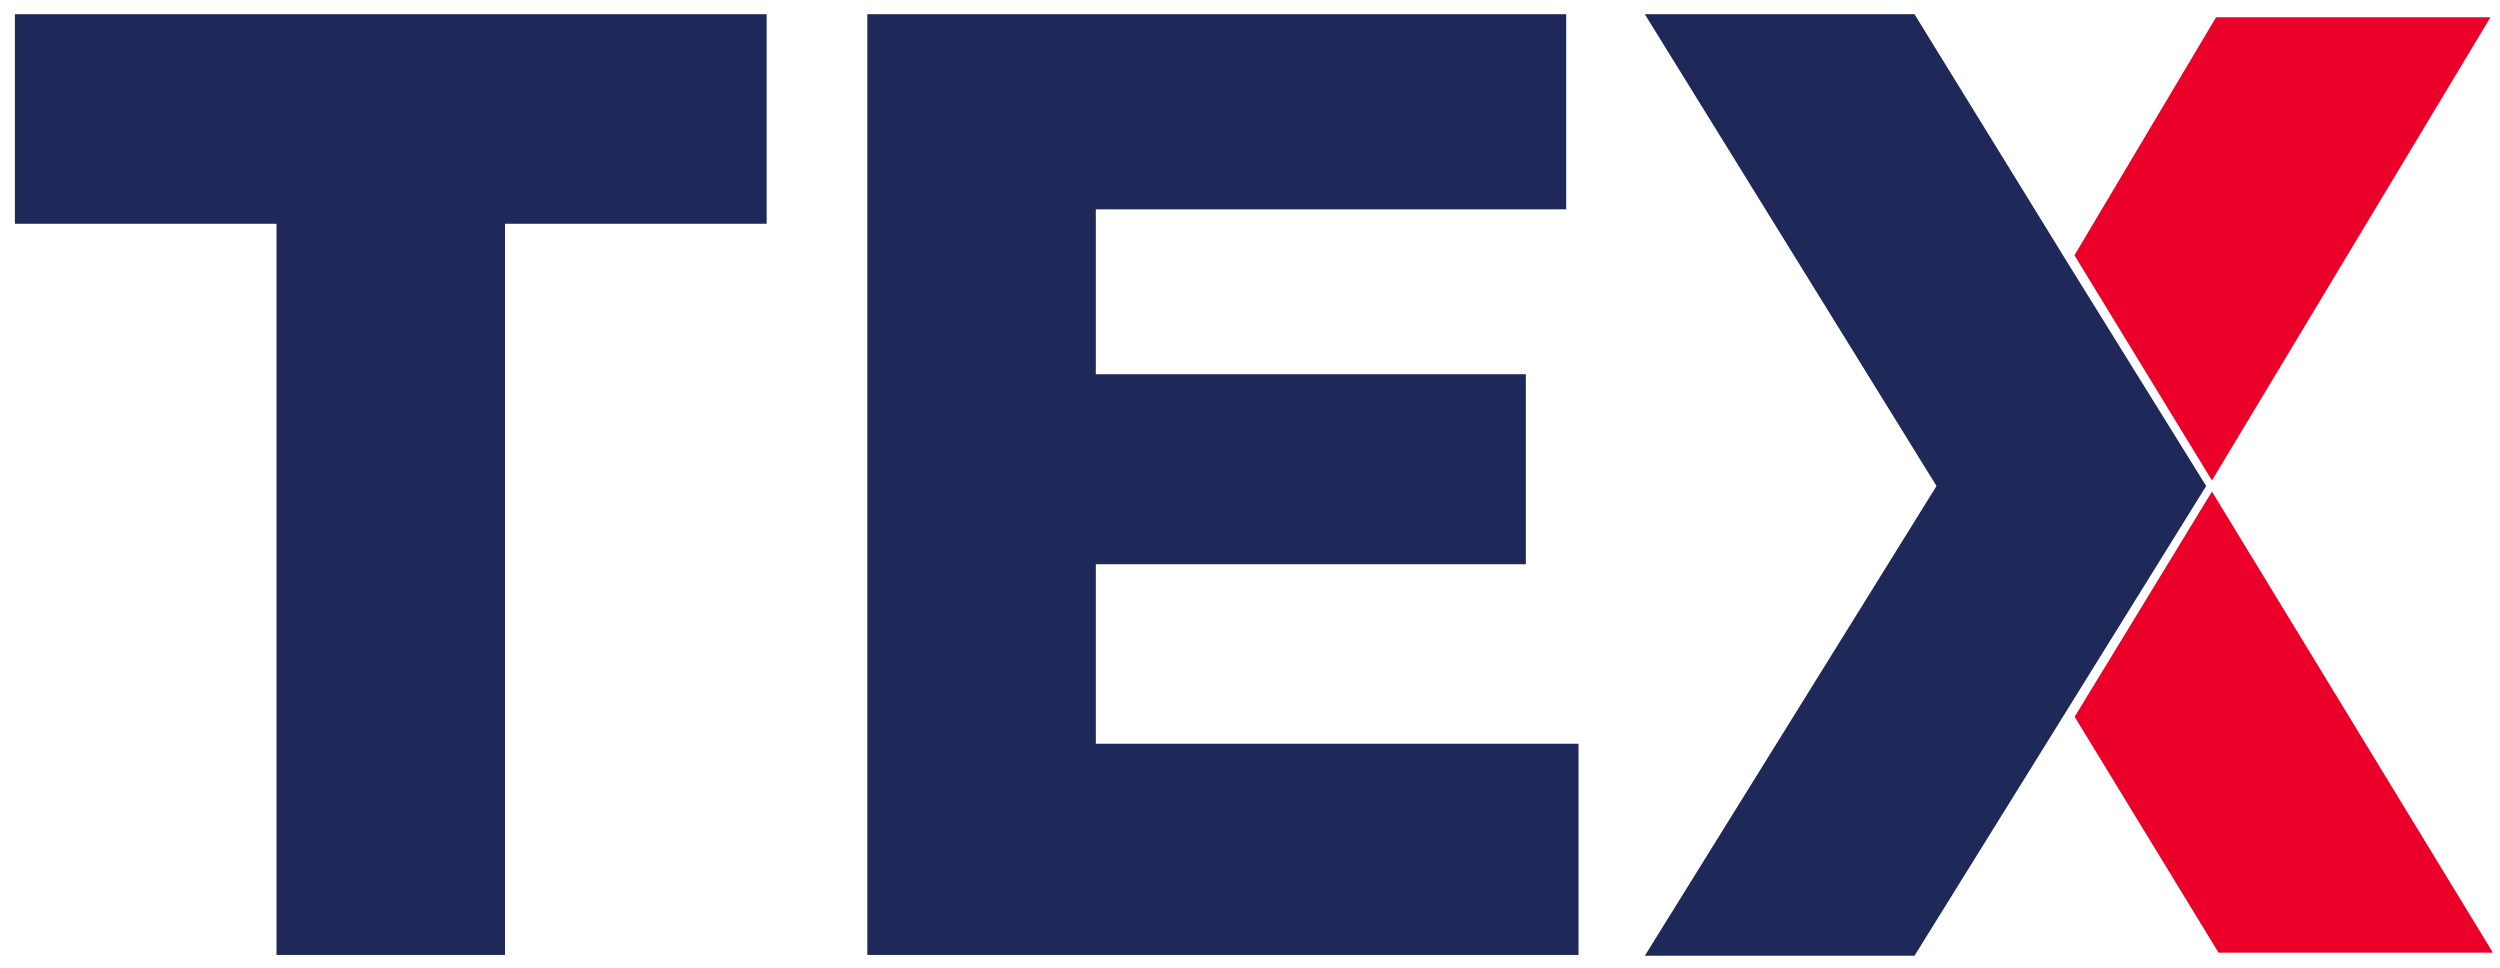 <?xml version="1.0" encoding="UTF-8"?>
<svg xmlns="http://www.w3.org/2000/svg" width="500" height="193.5" viewBox="-0.5,25 121 47">
<title>TEX partial logo</title>
<g fill="#1e2859">
 <polygon id="T" points="0,25.69 0,35.87 12.71,35.87 12.71,71.39 23.81,71.39 23.81,35.87 36.52,35.87 36.52,25.69" />
 <polygon id="E" points="41.41,25.69 41.41,71.39 75.96,71.39 75.96,61.13 52.51,61.13 52.51,52.41 73.4,52.41 73.4,43.18 
 52.51,43.18 52.51,35.17 75.36,35.17 75.36,25.69" />
 <polygon id="X" points="79.18,25.69 93.35,48.61 79.18,71.43 92.28,71.43 99.9,59.16 106.45,48.61 99.9,38.06 99.9,38.06 
 92.28,25.69" />
</g>
<g fill="#ea0029">
 <polygon id="Xlr" points="106.73,48.88 100.06,59.82 107.05,71.28 120.38,71.28" />
 <polygon id="Xur" points="106.93,25.84 100.05,37.4 106.73,48.34 120.26,25.84" />
</g>
</svg>
